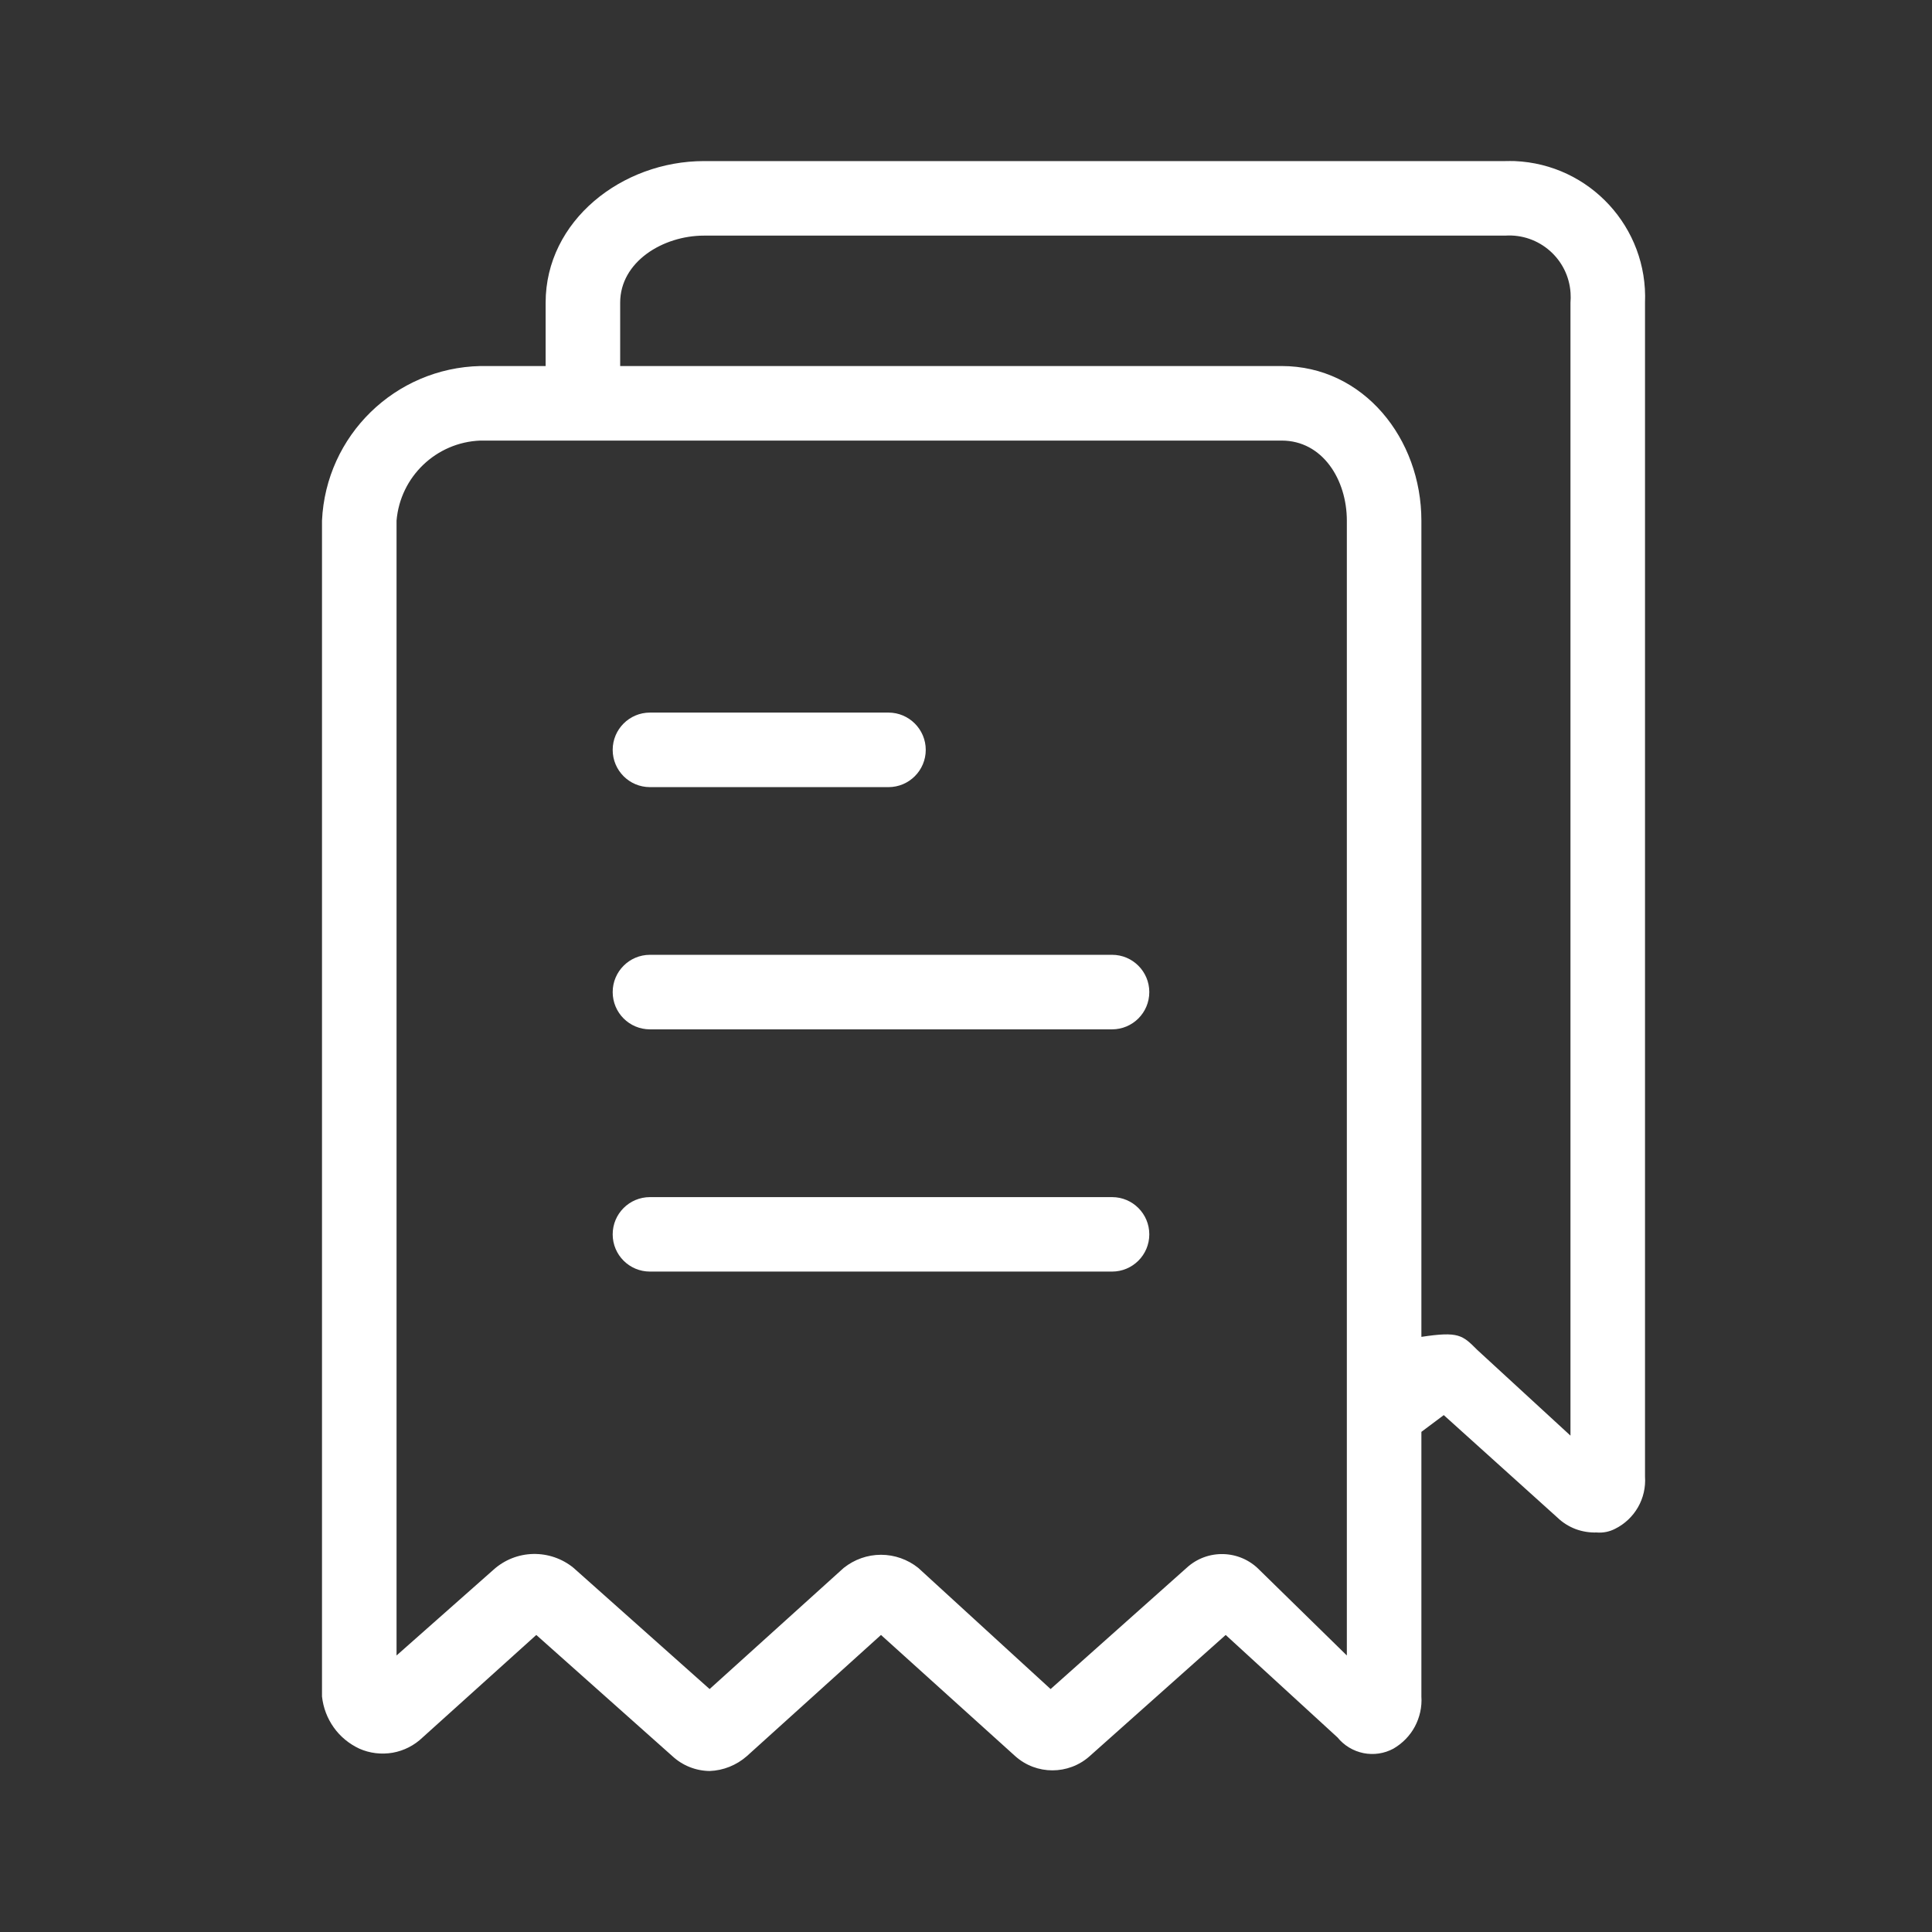 <svg width="24" height="24" viewBox="0 0 24 24" fill="none" xmlns="http://www.w3.org/2000/svg">
<rect x="0" y="0" width="24" height="24" fill="#333333" stroke="none"/>
<path d="M8.074 9.778H11.037C11.292 9.778 11.5 9.571 11.5 9.315C11.5 9.06 11.292 8.852 11.037 8.852H8.074C7.818 8.852 7.611 9.06 7.611 9.315C7.611 9.571 7.818 9.778 8.074 9.778ZM13.815 11.861H8.074C7.818 11.861 7.611 12.069 7.611 12.324C7.611 12.58 7.818 12.787 8.074 12.787H13.814C14.07 12.787 14.277 12.58 14.277 12.324C14.277 12.069 14.07 11.861 13.815 11.861ZM13.815 14.871H8.074C7.818 14.871 7.611 15.078 7.611 15.334C7.611 15.589 7.818 15.796 8.074 15.796H13.814C14.07 15.796 14.277 15.589 14.277 15.334C14.277 15.078 14.07 14.871 13.815 14.871Z" fill="white"/>
<path d="M20.435 18.343V3.76C20.473 2.827 19.749 2.04 18.816 2.001C18.777 2 18.738 2 18.699 2.001H8.745C7.727 2.001 6.778 2.741 6.778 3.76V4.547H5.968C4.908 4.57 4.048 5.41 4 6.468V21.074C4.015 21.213 4.065 21.345 4.146 21.459C4.227 21.573 4.337 21.663 4.463 21.722C4.593 21.78 4.737 21.797 4.878 21.773C5.018 21.748 5.147 21.682 5.25 21.583L6.662 20.31L8.352 21.815C8.478 21.932 8.643 21.998 8.815 22C8.986 21.994 9.149 21.928 9.278 21.815L10.944 20.31L12.611 21.815C12.874 22.051 13.273 22.051 13.537 21.815L15.226 20.31L16.615 21.583C16.697 21.684 16.811 21.752 16.938 21.778C17.064 21.803 17.196 21.784 17.31 21.722C17.422 21.657 17.515 21.562 17.576 21.448C17.637 21.333 17.666 21.204 17.657 21.074V17.787L17.935 17.579L19.347 18.852C19.411 18.914 19.488 18.962 19.571 18.994C19.654 19.025 19.743 19.04 19.833 19.037C19.913 19.044 19.993 19.028 20.064 18.991C20.183 18.932 20.282 18.838 20.348 18.723C20.414 18.608 20.444 18.475 20.435 18.343ZM16.731 20.565L15.643 19.5C15.398 19.25 14.998 19.239 14.74 19.477L13.051 20.982L11.407 19.477C11.276 19.372 11.112 19.314 10.944 19.314C10.776 19.314 10.613 19.372 10.481 19.477L8.815 20.982L7.125 19.477C6.984 19.361 6.805 19.3 6.623 19.304C6.44 19.308 6.265 19.378 6.13 19.5L4.926 20.565V6.468C4.972 5.921 5.419 5.494 5.967 5.473H15.921C16.43 5.473 16.731 5.959 16.731 6.468V20.565ZM19.509 3.76V17.834L18.351 16.769C18.166 16.584 18.12 16.537 17.657 16.607V6.468C17.657 5.45 16.939 4.547 15.921 4.547H7.704V3.76C7.704 3.251 8.236 2.927 8.745 2.927H18.698C19.119 2.899 19.483 3.218 19.51 3.639C19.513 3.679 19.512 3.72 19.509 3.76Z" fill="white"/>
</svg>
